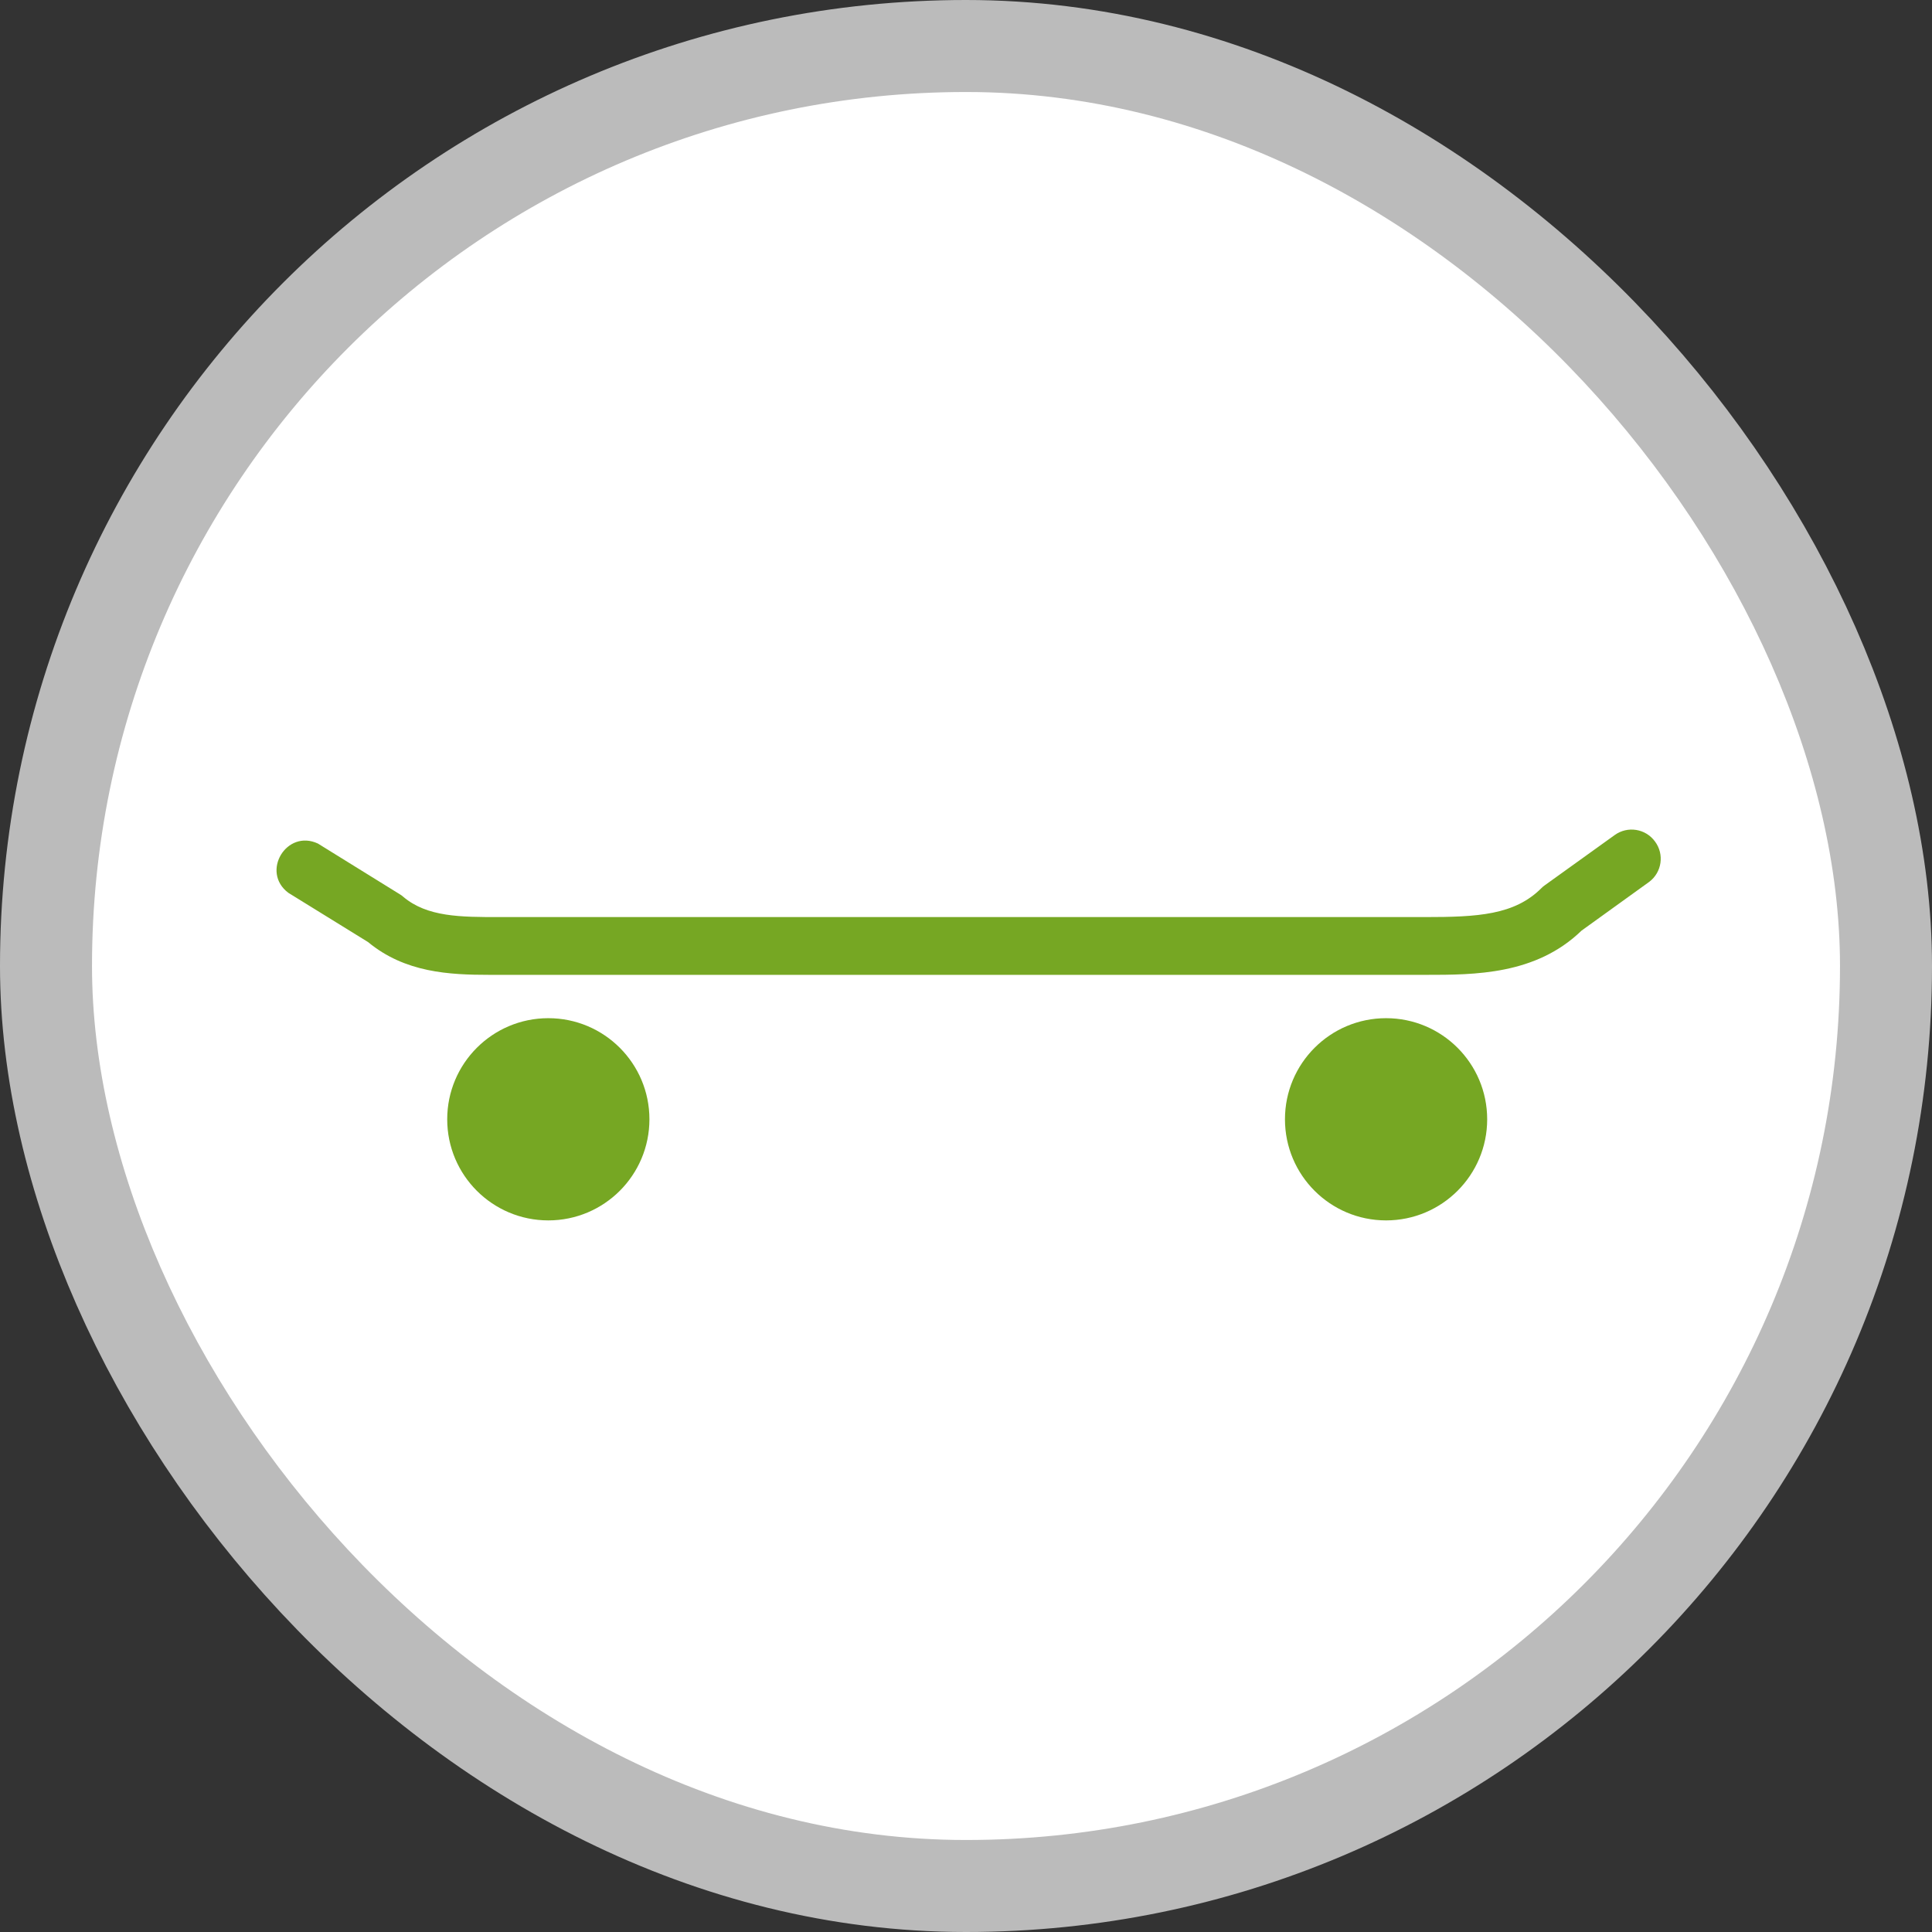 <svg width="21" height="21" version="1.1" viewBox="0 0 21 21" xmlns="http://www.w3.org/2000/svg"><rect x="0" y="0" width="21" height="21" fill="#333333" stroke="none"/><rect width="21" height="21" fill="none"/><rect x="1" y="1" width="19" height="19" rx="9.5" ry="9.5" fill="#bbb" stroke="#bbb" stroke-linejoin="round" stroke-width="2"/><rect x="1" y="1" width="19" height="19" rx="9.5" ry="9.5" fill="#fff"/><g transform="matrix(.157 0 0 .157 1.093 3.291)" fill="#76a723"><path d="m107.62 37.3c-0.647-0.894-1.895-1.095-2.79-0.45l-4.83 3.47c-0.09 0.062-0.174 0.132-0.25 0.21-1.86 1.86-4.41 2-8.08 2h-64.06c-2.68 0-5 0-6.66-1.41-0.077-0.069-0.16-0.129-0.25-0.18l-5.65-3.5c-2.178-1.02-3.973 1.965-2.05 3.41l5.52 3.41c2.56 2.12 5.62 2.27 8.42 2.27h64.8c3.4 0 7.63 0 10.79-3.06l4.69-3.38c0.877-0.662 1.056-1.908 0.4-2.79z"/><circle cx="31" cy="56.53" r="7"/><circle cx="89" cy="56.53" r="7"/></g></svg>
